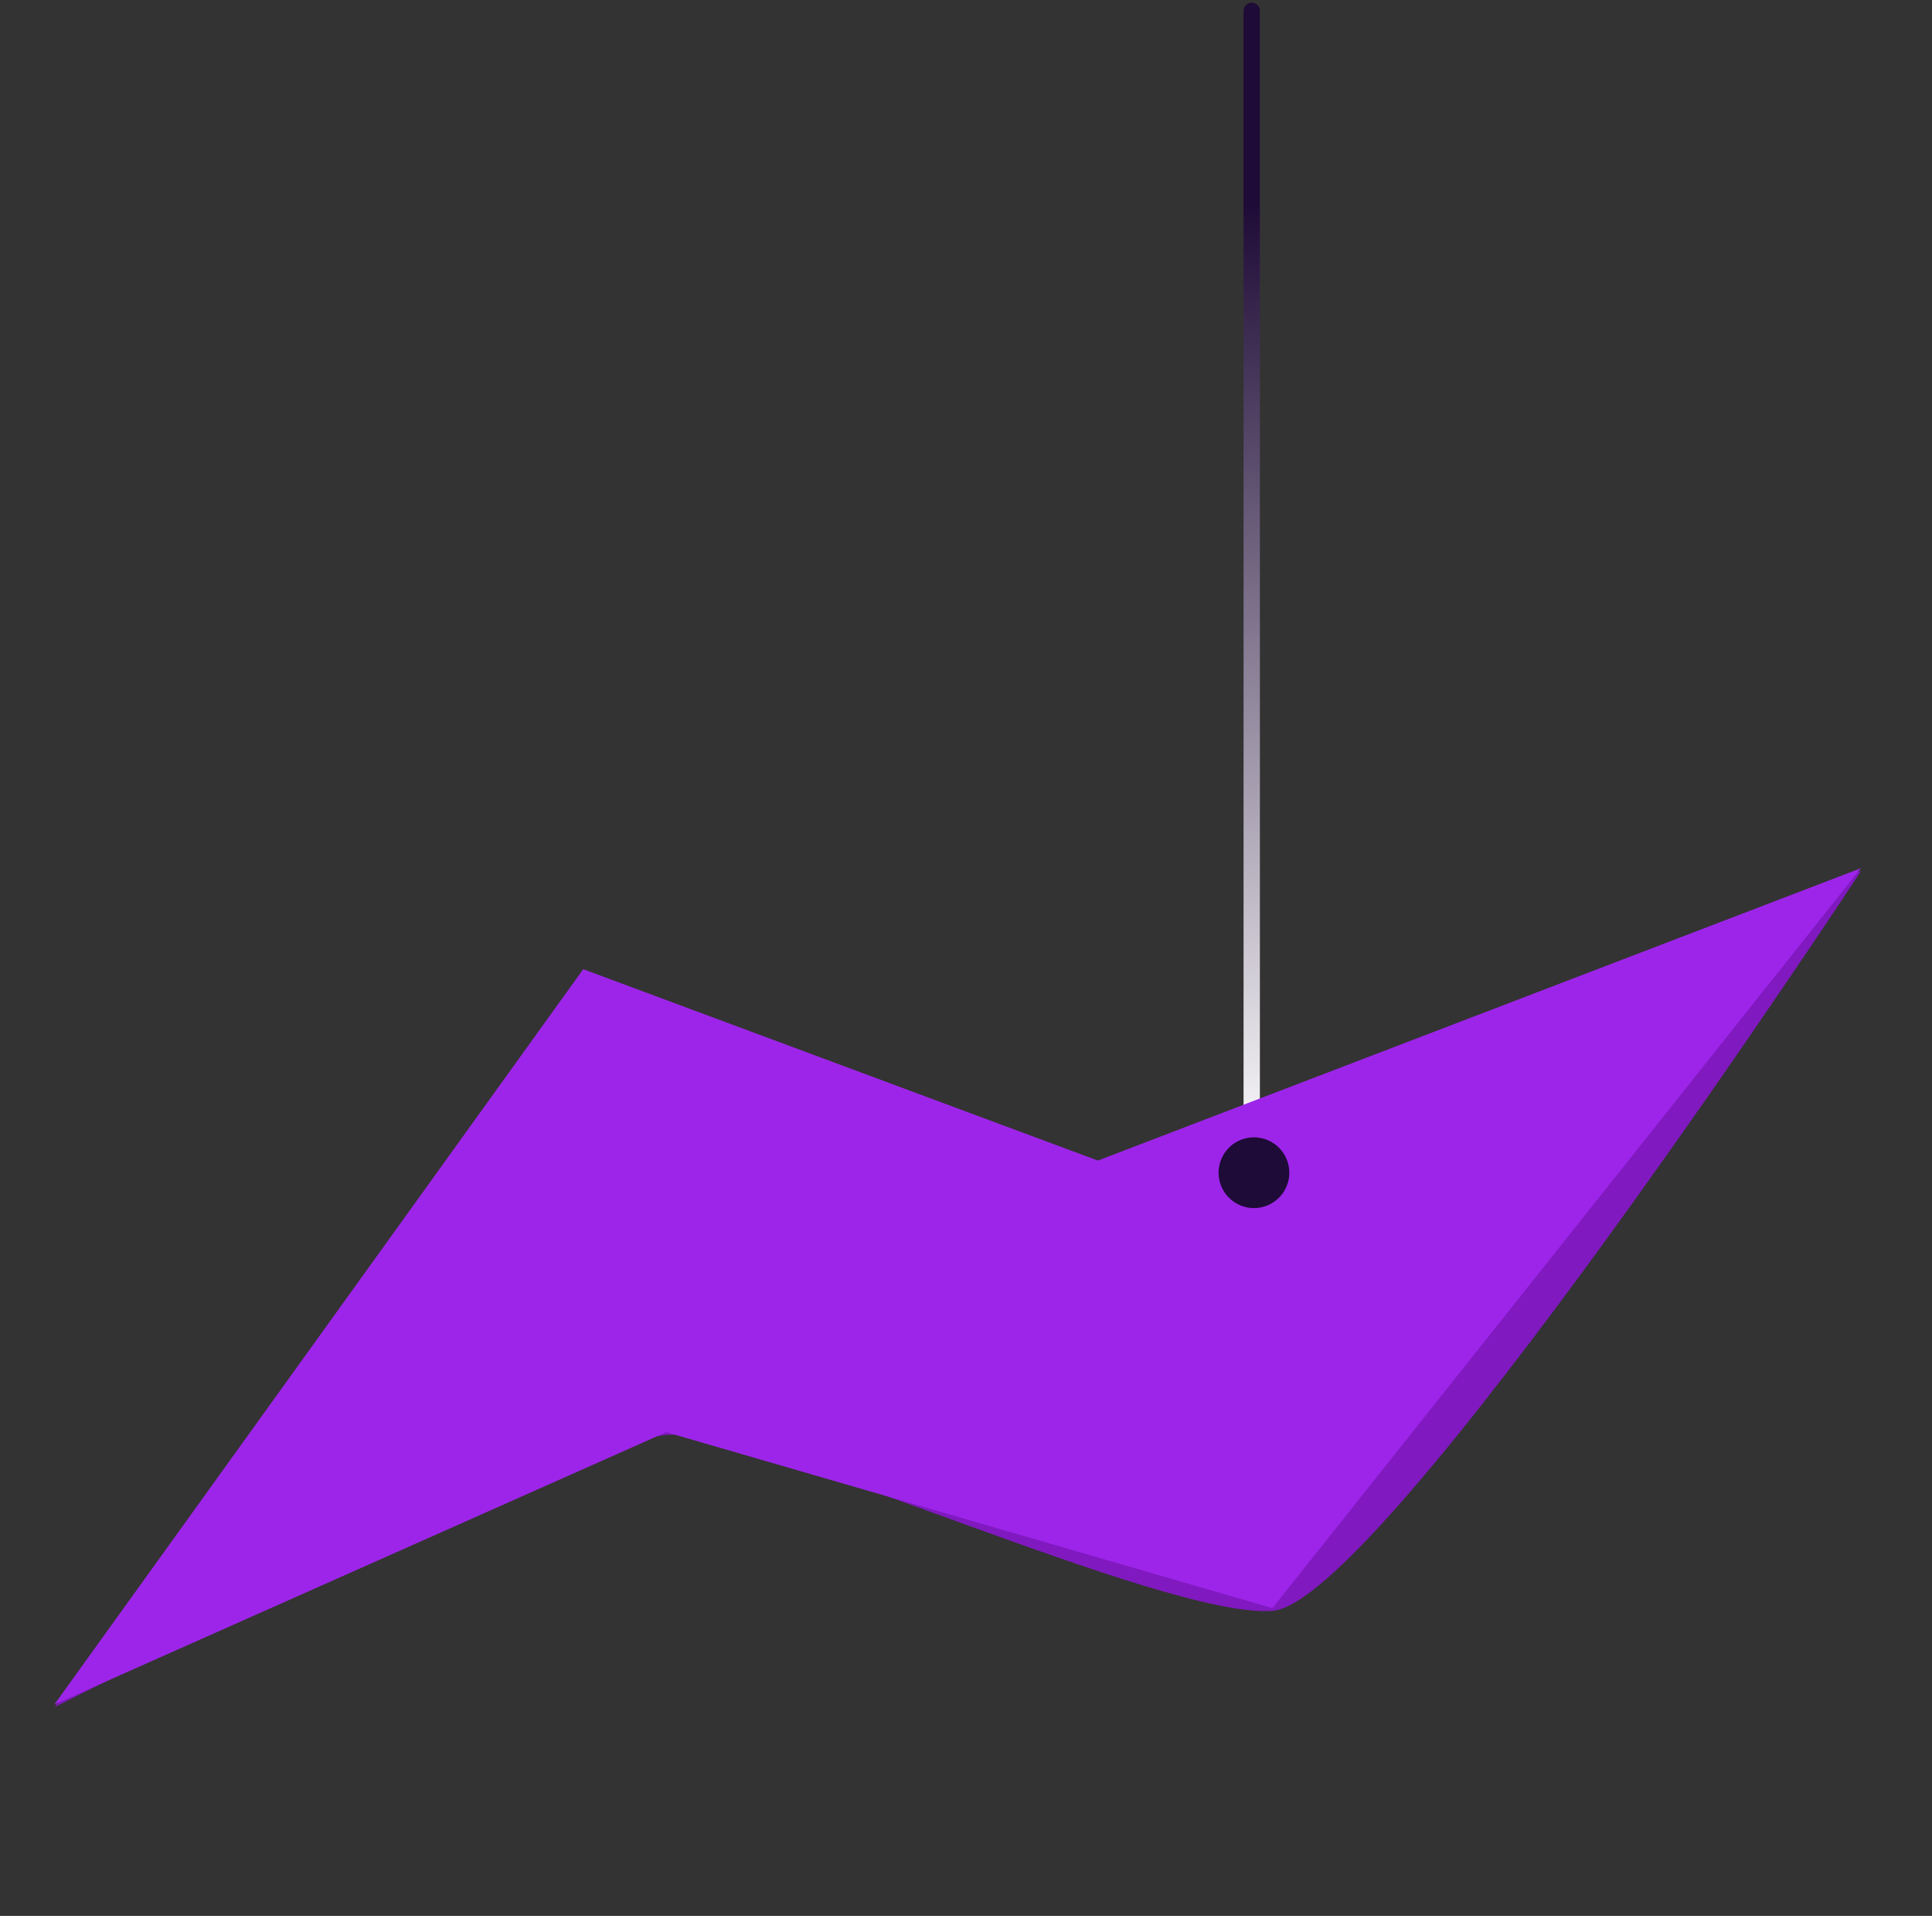 <svg width="355" height="352" viewBox="0 0 355 352" fill="none" xmlns="http://www.w3.org/2000/svg">
<rect x="0" y="0" width="355" height="352" fill="#333333" stroke="none"/>
<path d="M230 215.021L230 2" stroke="url(#paint0_linear_1081_9)" stroke-width="3" stroke-linecap="round"/>
<path fill-rule="evenodd" clip-rule="evenodd" d="M201.769 213.725L107.205 178.564L10.043 313.638C10.043 313.638 106.004 264.927 122.453 263.628C138.902 262.328 213.908 297.529 233.846 295.953C253.783 294.378 341.973 160.014 341.973 160.014L201.769 213.725Z" fill="#8019C0"/>
<path fill-rule="evenodd" clip-rule="evenodd" d="M201.729 213.226L107.166 178.066L10.004 313.139L122.414 263.129L233.806 295.455L341.934 159.515L201.729 213.226Z" fill="#9D25E9"/>
<circle cx="230.41" cy="215.458" r="6.5" transform="rotate(24.173 230.41 215.458)" fill="#1E0B37"/>
<defs>
<linearGradient id="paint0_linear_1081_9" x1="230.5" y1="2" x2="230.5" y2="215.021" gradientUnits="userSpaceOnUse">
<stop offset="0.168" stop-color="#1F0B37"/>
<stop offset="1" stop-color="white"/>
</linearGradient>
</defs>
</svg>
